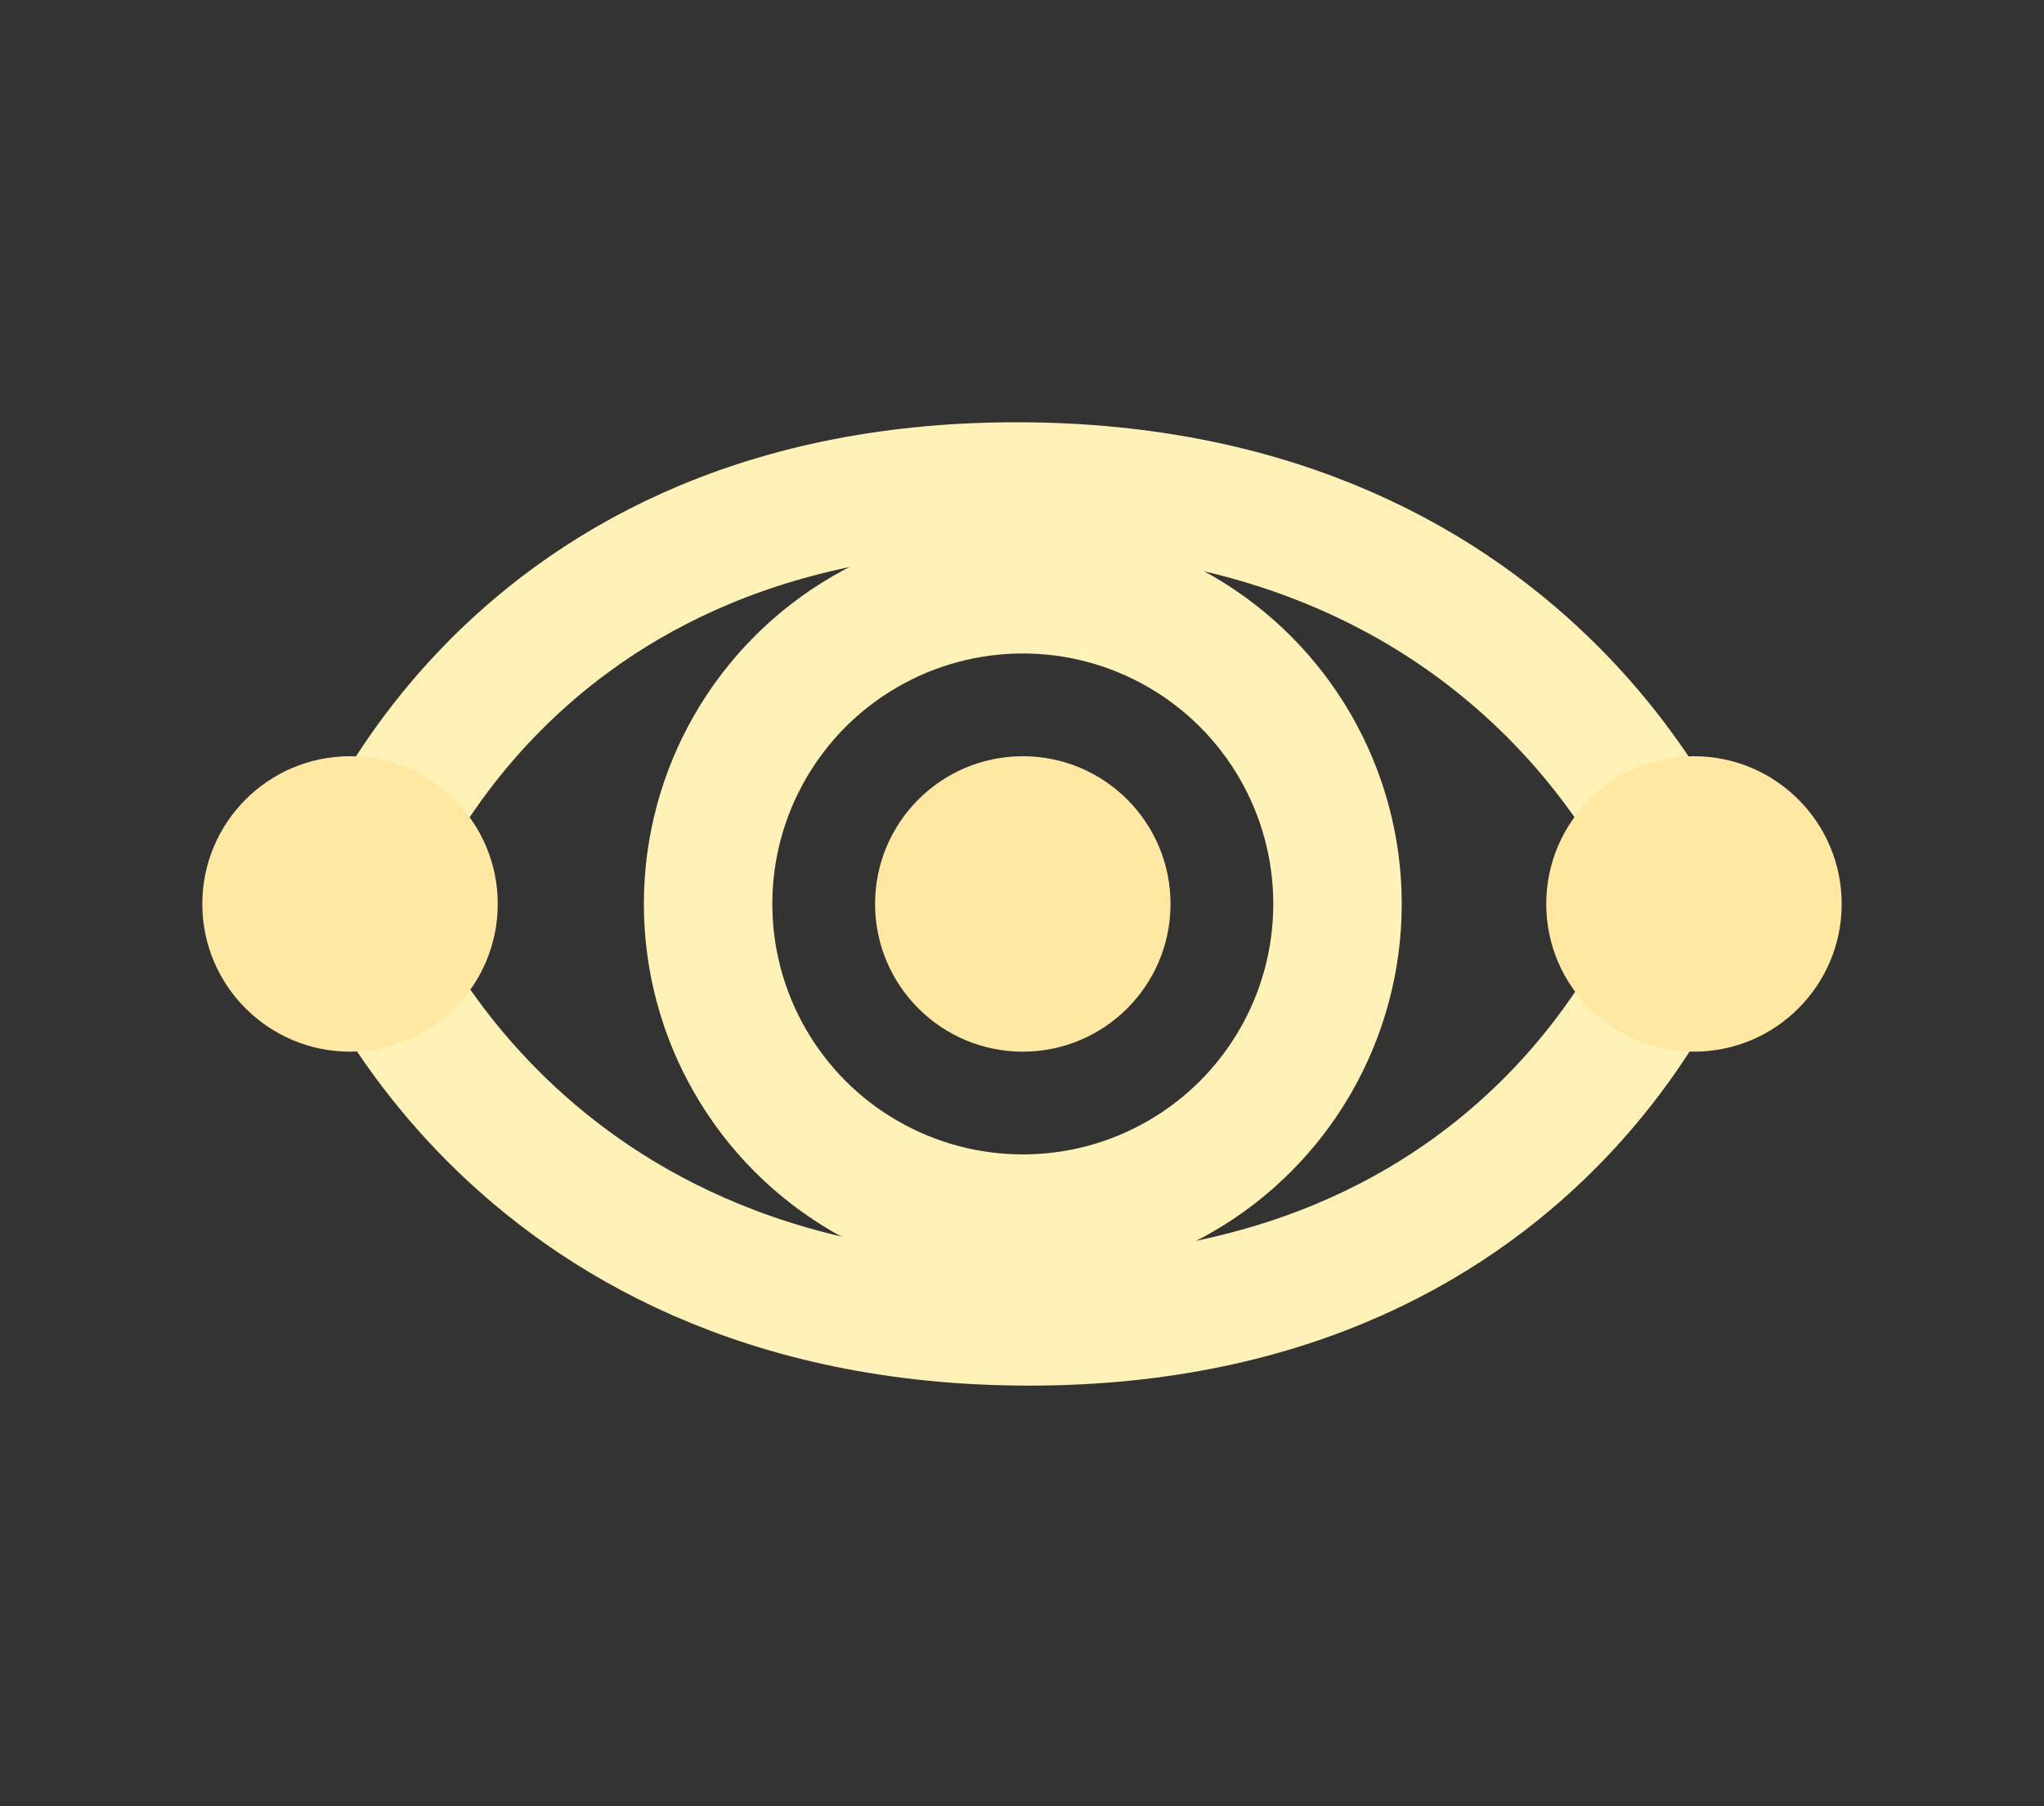 <?xml version="1.0" encoding="UTF-8"?>
<!-- Generator: Adobe Illustrator 24.0.1, SVG Export Plug-In . SVG Version: 6.00 Build 0)  -->
<svg xmlns="http://www.w3.org/2000/svg" xmlns:xlink="http://www.w3.org/1999/xlink" version="1.1" x="0px" y="0px" viewBox="0 0 127.3 112.5" style="enable-background:new 0 0 127.3 112.5;" xml:space="preserve">
<rect x="0" y="0" width="127.3" height="112.5" fill="#333333" stroke="none"/>
<style type="text/css">
	.st0{fill:none;stroke:#FEF2B7;stroke-width:8;stroke-miterlimit:10;}
	.st1{fill:#FFE8A1;}
</style>
<g id="Layer_2">
</g>
<g id="Layer_1">
	<path class="st0" d="M105.4,56.3c0,0-8.2,26-41.3,26S22,56.6,22,56.6v-0.3c0,0,8.2-26,41.3-26S105.4,56,105.4,56V56.3z"></path>
	<circle class="st1" cx="63.7" cy="56.3" r="9.2"></circle>
	<circle class="st1" cx="21.8" cy="56.3" r="9.2"></circle>
	<circle class="st1" cx="105.5" cy="56.3" r="9.2"></circle>
	<circle class="st0" cx="63.7" cy="56.3" r="19.6"></circle>
</g>
</svg>
